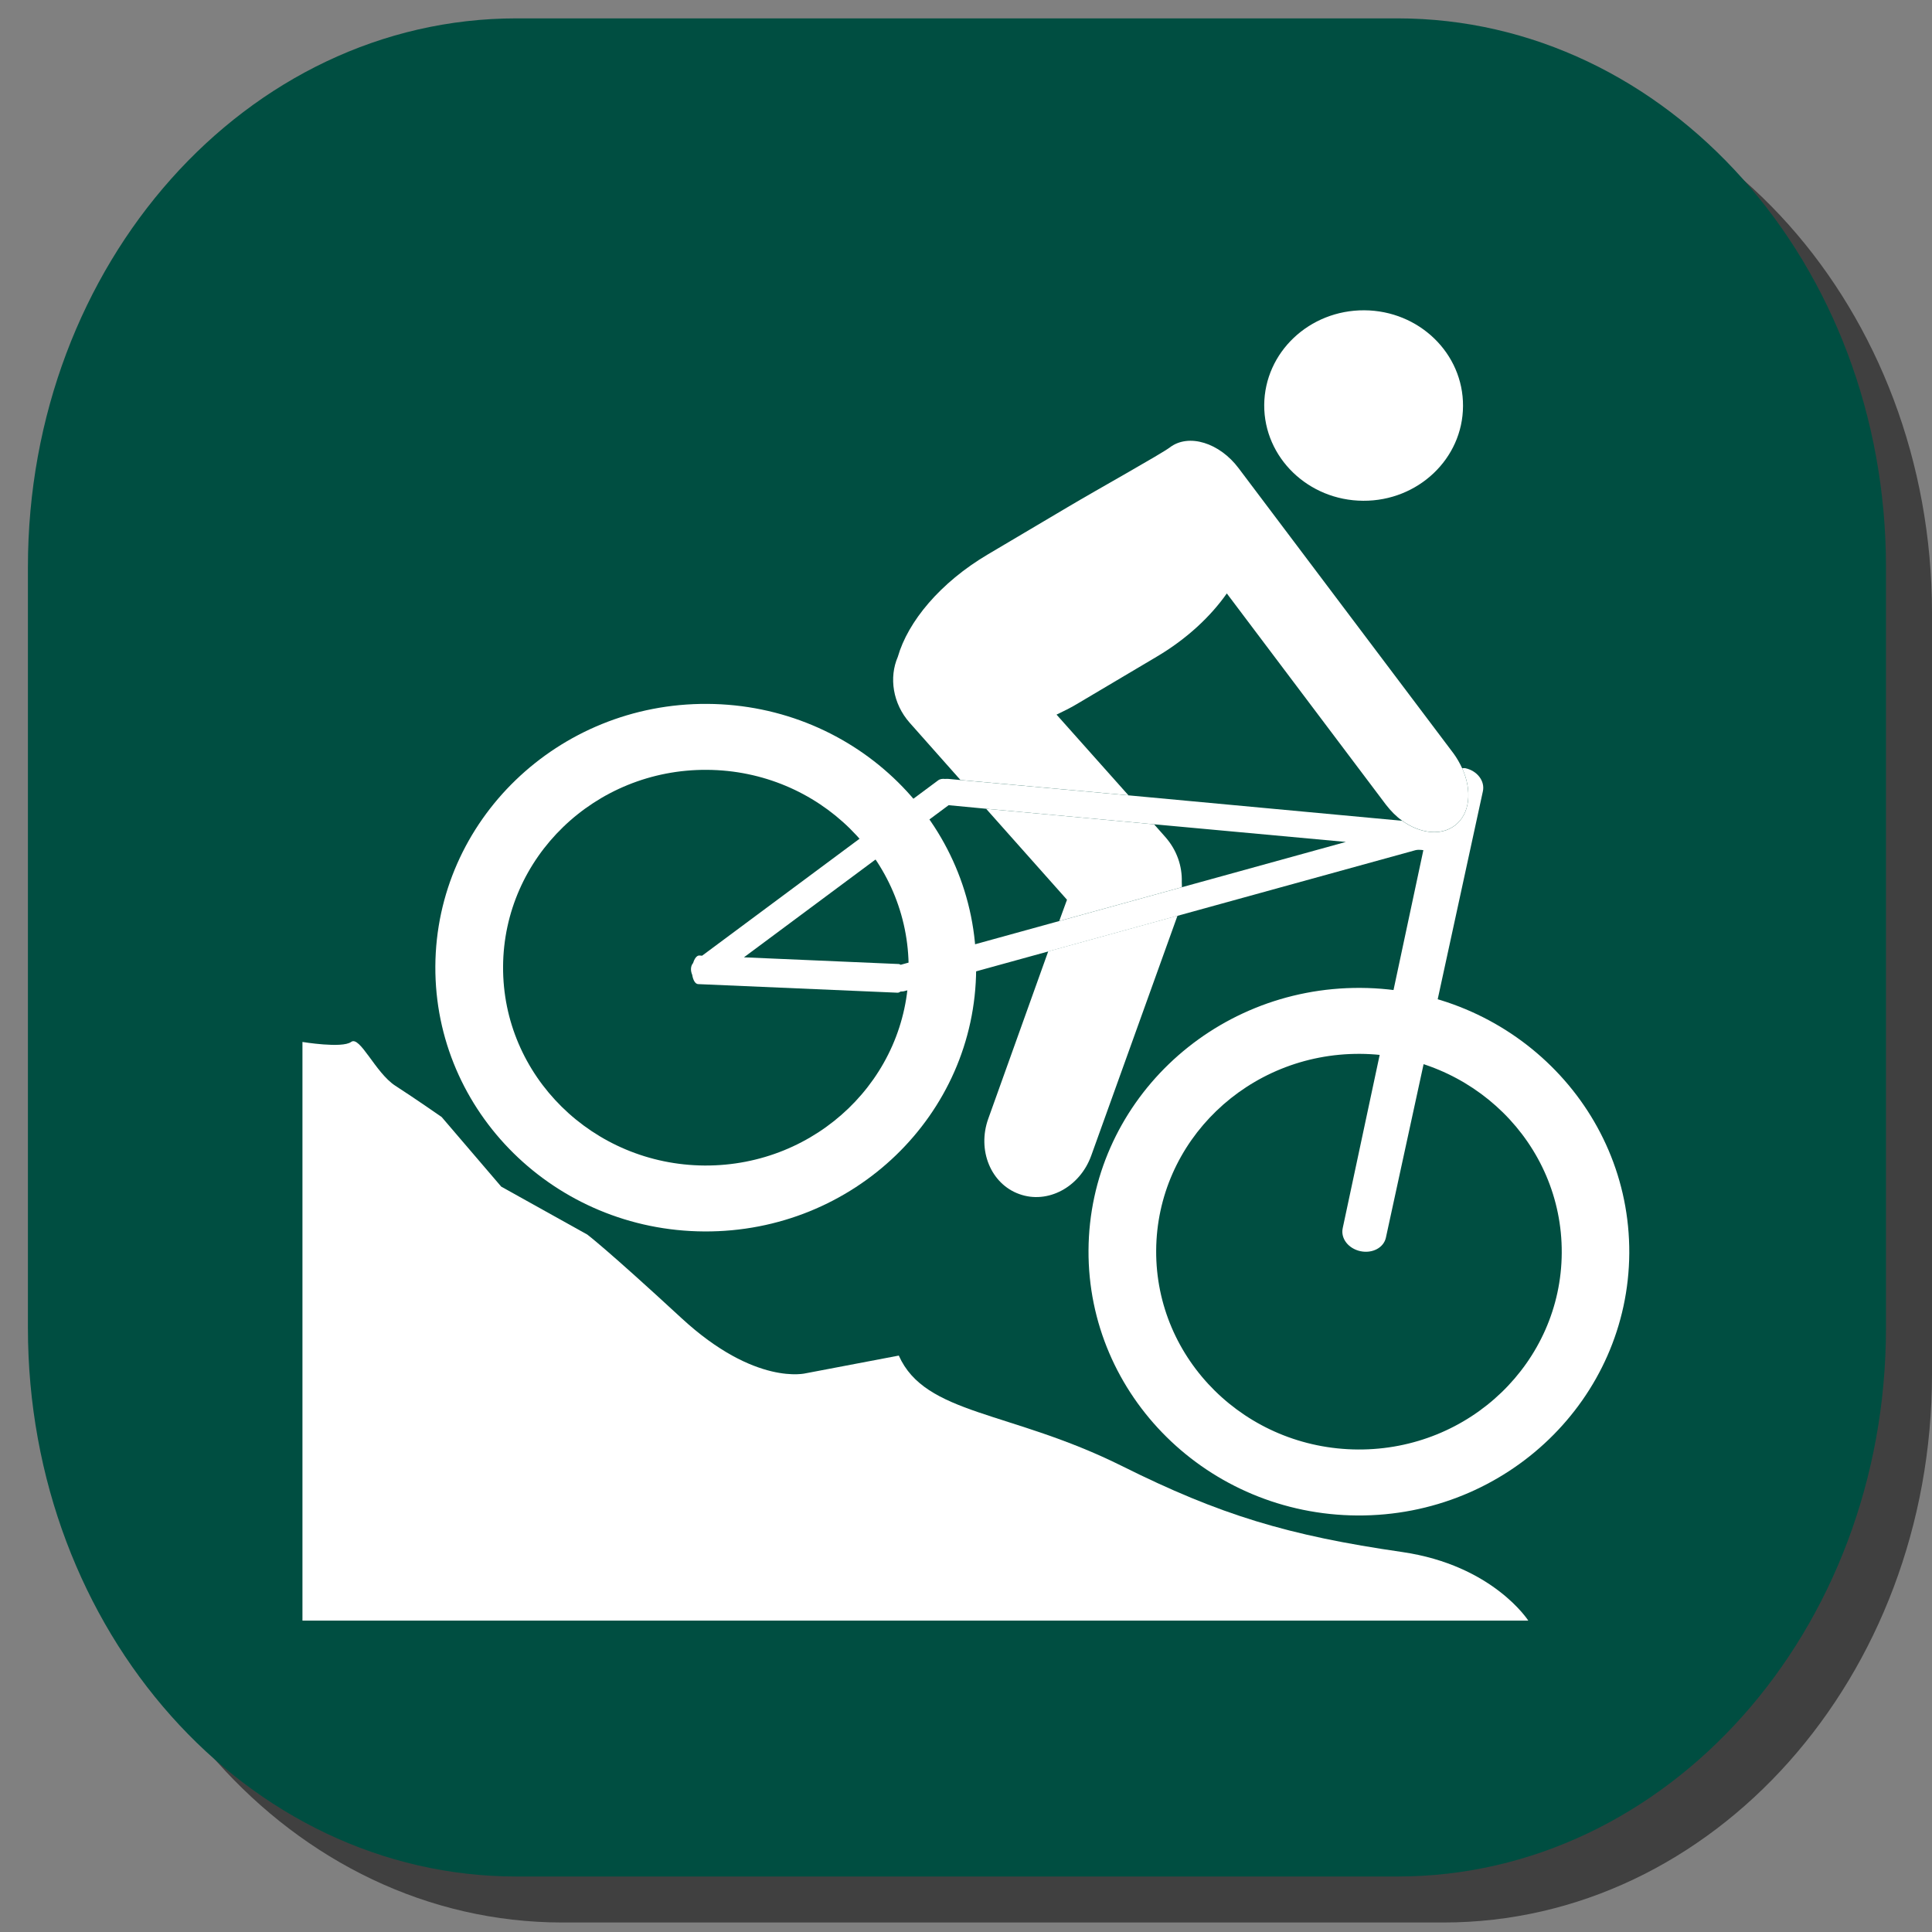 <?xml version="1.0" encoding="utf-8"?>
<!-- Generator: Adobe Illustrator 16.0.0, SVG Export Plug-In . SVG Version: 6.00 Build 0)  -->
<!DOCTYPE svg PUBLIC "-//W3C//DTD SVG 1.1//EN" "http://www.w3.org/Graphics/SVG/1.1/DTD/svg11.dtd">
<svg version="1.1"
	 id="svg9780" xmlns:sodipodi="http://sodipodi.sourceforge.net/DTD/sodipodi-0.dtd" xmlns:inkscape="http://www.inkscape.org/namespaces/inkscape" xmlns:cc="http://creativecommons.org/ns#" xmlns:dc="http://purl.org/dc/elements/1.1/" xmlns:svg="http://www.w3.org/2000/svg" xmlns:rdf="http://www.w3.org/1999/02/22-rdf-syntax-ns#" inkscape:version="0.48.4 r" sodipodi:docname="directions_bridle_active.svg"
	 xmlns="http://www.w3.org/2000/svg" xmlns:xlink="http://www.w3.org/1999/xlink" x="0px" y="0px" width="51px" height="51px"
	 viewBox="0 0 51 51" enable-background="new 0 0 51 51" xml:space="preserve">
<rect x="0" y="0" width="51" height="51" fill="#808080" stroke="none"/>
<path id="path6562_1_" inkscape:connector-curvature="0" opacity="0.5" d="M51,36.269c0,7.997-5.775,14.48-12.897,14.48H14.848
	c-7.123,0-12.896-6.482-12.896-14.48V16.18c0-7.999,5.773-14.482,12.896-14.482h23.255C45.225,1.698,51,8.181,51,16.18V36.269z"/>
<path id="path6562" inkscape:connector-curvature="0" fill="#004E41" d="M49.785,35.055c0,7.997-5.775,14.48-12.897,14.48H13.634
	c-7.124,0-12.897-6.482-12.897-14.48V14.967c0-7.999,5.773-14.482,12.897-14.482h23.254c7.122,0,12.897,6.482,12.897,14.482V35.055z
	"/>
<sodipodi:namedview  id="base" fit-margin-left="0" fit-margin-top="0" fit-margin-bottom="0" inkscape:document-units="px" fit-margin-right="0" inkscape:window-width="484" inkscape:window-height="480" inkscape:window-maximized="0" inkscape:pageopacity="0.0" inkscape:window-y="482" inkscape:current-layer="layer1" inkscape:window-x="1386" inkscape:pageshadow="2" bordercolor="#666666" inkscape:cx="41.433496" borderopacity="1.0" pagecolor="#ffffff" inkscape:cy="-2.6852814" showgrid="false" inkscape:zoom="1.979899">
	</sodipodi:namedview>
<g id="g7068" transform="translate(97.963,425.622)">
	<path id="path7070" inkscape:connector-curvature="0" fill="#FFFFFF" d="M-89.979-398.117v15.275h32.359c0,0-0.931-1.46-3.325-1.81
		c-3.018-0.436-4.811-0.979-7.402-2.271c-2.953-1.471-5.188-1.34-5.89-2.915l-2.449,0.466c0,0-1.334,0.35-3.29-1.457
		c-1.957-1.807-2.483-2.203-2.483-2.203l-2.273-1.266l-1.572-1.837c0,0-0.702-0.49-1.225-0.827c-0.525-0.341-0.934-1.33-1.166-1.155
		C-88.931-397.943-89.979-398.117-89.979-398.117L-89.979-398.117z"/>
	<g id="g7072">
		<path id="path7074" inkscape:connector-curvature="0" fill="#FFFFFF" d="M-59.343-414.902c-0.006,1.388-1.189,2.508-2.636,2.499
			c-1.448-0.007-2.618-1.14-2.612-2.527c0.01-1.391,1.191-2.508,2.641-2.501C-60.504-417.424-59.334-416.293-59.343-414.902z"/>
		<path id="path7076" inkscape:connector-curvature="0" fill="#FFFFFF" d="M-79.294-407.041c-3.938-0.022-7.155,3.078-7.177,6.926
			c-0.021,3.845,3.159,6.979,7.099,7c3.943,0.022,7.155-3.077,7.177-6.922C-72.174-403.885-75.351-407.019-79.294-407.041z
			 M-79.361-394.855c-2.955-0.019-5.338-2.369-5.322-5.251c0.015-2.885,2.424-5.212,5.379-5.194
			c2.959,0.016,5.342,2.371,5.327,5.255C-73.992-397.163-76.402-394.84-79.361-394.855z"/>
		<path id="path7078" inkscape:connector-curvature="0" fill="#FFFFFF" d="M-62.05-399.544c-3.941-0.021-7.156,3.076-7.179,6.924
			c-0.021,3.844,3.158,6.98,7.099,7.003c3.942,0.021,7.153-3.081,7.176-6.925C-54.934-396.39-58.109-399.523-62.05-399.544
			L-62.05-399.544z M-62.119-387.359c-2.956-0.018-5.34-2.369-5.324-5.252c0.016-2.886,2.425-5.207,5.381-5.192
			c2.955,0.018,5.342,2.368,5.325,5.254C-56.752-389.668-59.164-387.341-62.119-387.359L-62.119-387.359z"/>
		<path id="path7080" inkscape:connector-curvature="0" fill="#FFFFFF" d="M-59.279-405.343c-0.031-0.007-0.061,0-0.087,0
			c0.269,0.586,0.211,1.211-0.194,1.514c-0.371,0.281-0.92,0.209-1.388-0.126l-7.228-0.672l-4.435-0.404l-0.329-0.031
			c-0.024-0.002-0.05,0.002-0.079,0.002c-0.064-0.008-0.132,0-0.183,0.04l-6.227,4.626l-0.071-0.005
			c-0.068-0.005-0.131,0.08-0.166,0.198c-0.068,0.078-0.074,0.198-0.024,0.313c0.022,0.14,0.081,0.242,0.157,0.244l5.264,0.227
			c0.028,0,0.051-0.011,0.078-0.03c0.039-0.002,0.078-0.002,0.123-0.018l3.776-1.041l3.412-0.941l6.281-1.732
			c0.092-0.023,0.209,0,0.209,0l-2.129,9.979c-0.057,0.27,0.148,0.536,0.467,0.606c0.316,0.067,0.617-0.091,0.674-0.36l2.559-11.778
			C-58.759-405.002-58.966-405.274-59.279-405.343L-59.279-405.343z M-66.763-402.202l-3.238,0.893l-4.186,1.155
			c-0.018-0.009-0.03-0.018-0.048-0.02l-4.09-0.177l5.403-4.016l0.989,0.094l4.434,0.41l5.063,0.466L-66.763-402.202
			L-66.763-402.202z"/>
		<g id="g7082">
			<path id="path7084" inkscape:connector-curvature="0" fill="#FFFFFF" d="M-71.875-396.091c-0.299,0.832,0.07,1.724,0.82,1.99
				c0.75,0.272,1.598-0.185,1.897-1.013l2.278-6.336l-3.412,0.941L-71.875-396.091L-71.875-396.091z"/>
			<path id="path7086" inkscape:connector-curvature="0" fill="#FFFFFF" d="M-67.205-403.531l-0.293-0.331l-4.434-0.41l2.135,2.401
				l-0.205,0.562l3.238-0.893c-0.003-0.046,0.002-0.094-0.003-0.138C-66.754-402.754-66.895-403.182-67.205-403.531z"/>
			<path id="path7088" inkscape:connector-curvature="0" fill="#FFFFFF" d="M-59.366-405.343c-0.063-0.134-0.134-0.262-0.226-0.388
				l-5.672-7.528c-0.507-0.678-1.322-0.928-1.816-0.554c-0.225,0.172-1.902,1.104-2.699,1.578l-2.111,1.25
				c-1.252,0.741-2.105,1.768-2.373,2.702c-0.236,0.544-0.135,1.235,0.316,1.743l1.338,1.508l4.434,0.404l-1.898-2.13
				c0.179-0.085,0.354-0.171,0.523-0.271l2.113-1.253c0.803-0.473,1.432-1.067,1.859-1.675l4.199,5.575
				c0.129,0.167,0.272,0.313,0.431,0.425c0.468,0.335,1.017,0.407,1.388,0.126C-59.155-404.133-59.099-404.758-59.366-405.343
				L-59.366-405.343z"/>
		</g>
	</g>
</g>
</svg>
